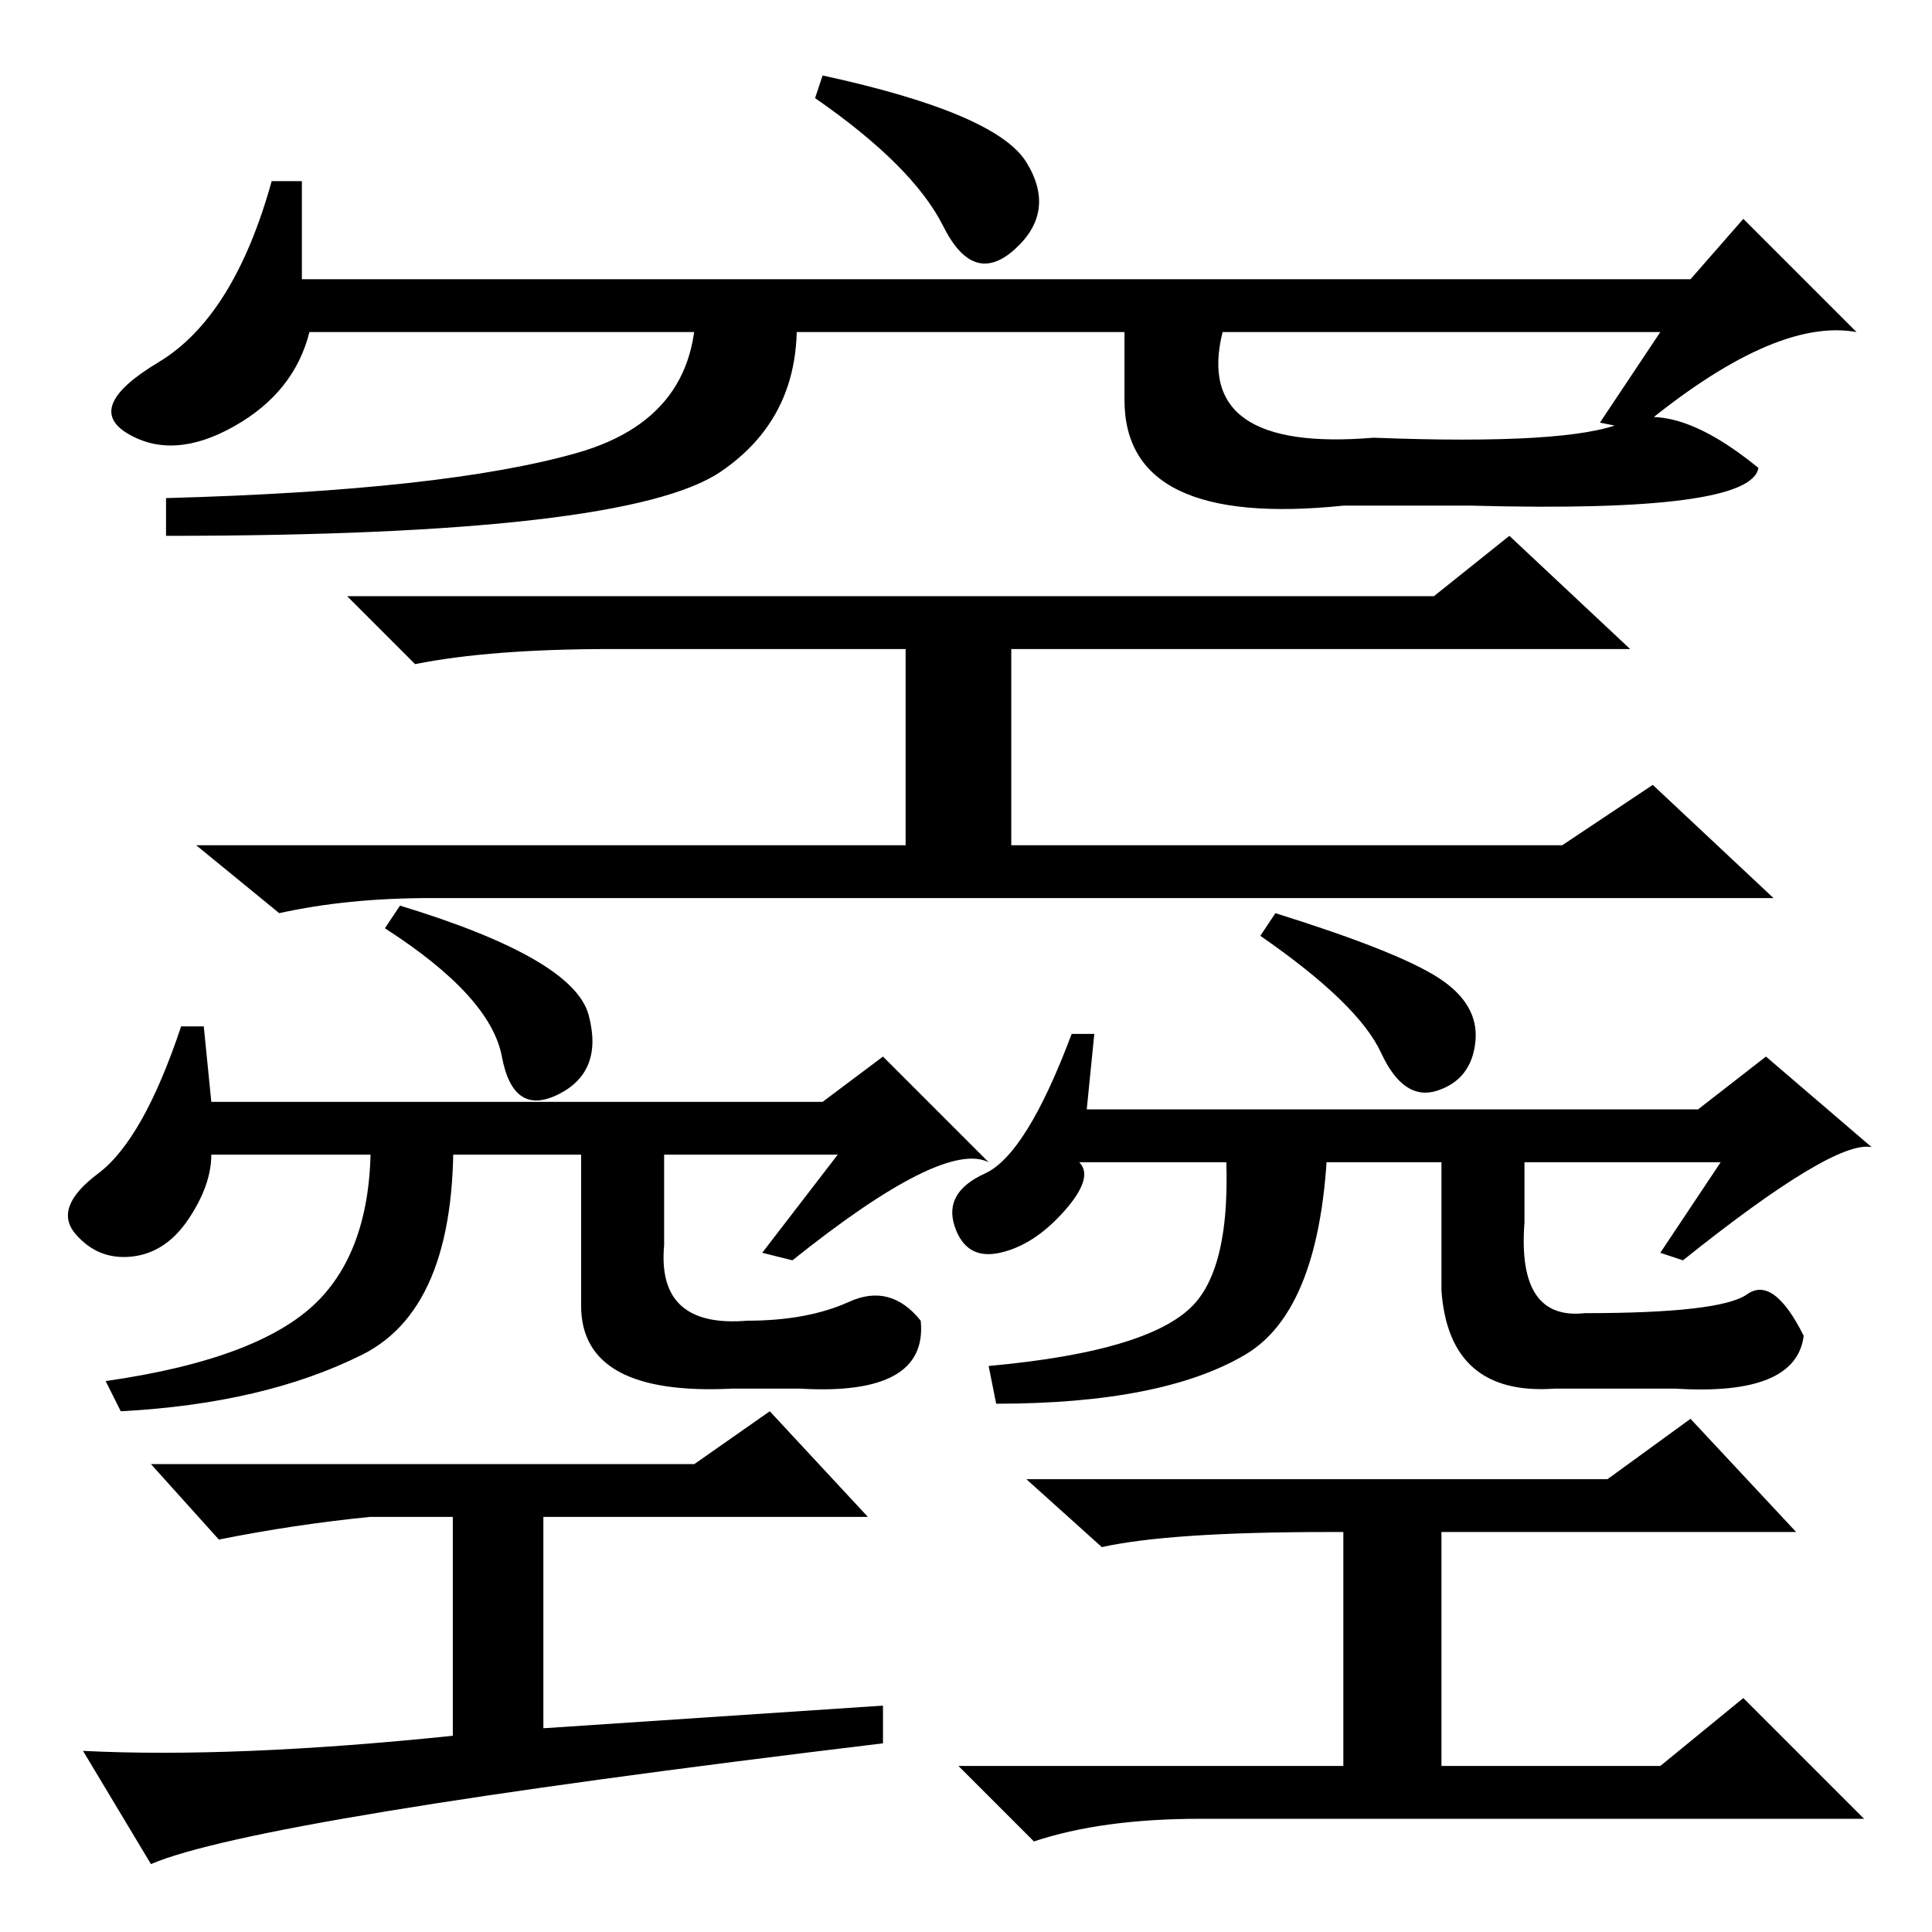 <?xml version="1.0" standalone="no"?>
<!DOCTYPE svg PUBLIC "-//W3C//DTD SVG 1.1//EN" "http://www.w3.org/Graphics/SVG/1.1/DTD/svg11.dtd" >
<svg xmlns="http://www.w3.org/2000/svg" xmlns:xlink="http://www.w3.org/1999/xlink" version="1.1" viewBox="0 -36 256 256">
  <g transform="matrix(1 0 0 -1 0 220)">
   <path fill="currentColor"
d="M136 234.5q4 -6.5 -1.5 -11.5t-9.5 3t-17 17l1 3q23 -5 27 -11.5zM190 177l10 8l16 -15h-82v-26h73l12 8l16 -15h-178q-11 0 -20 -2l-11 9h94v26h-39q-16 0 -26 -2l-9 9h144zM40 232v-13h184l7 8l15 -15q-11 2 -29 -13l-5 1l8 12h-179q-2 -8 -10 -12.5t-14 -1t4 9.5
t15 24h4zM213 60l11 8l14 -15h-47v-31h29l11 9l16 -16h-88q-13 0 -22 -3l-10 10h51v31h-2q-21 0 -30 -2l-10 9h77zM190.5 126.5q5.5 -3.5 5 -8.5t-5 -6.5t-7.5 5t-16 15.5l2 3q16 -5 21.5 -8.5zM144 109h81l9 7l14 -12q-5 1 -25 -15l-3 1l8 12h-85q2 -2 -2 -6.5t-8.5 -5.5
t-6 3.5t4 7t11.5 18.5h3zM92 62l10 7l13 -14h-43v-28l45 3v-5q-83 -10 -97 -16l-9 15q20 -1 49 2v29h-11q-10 -1 -20 -3l-9 10h72zM78 121.5q2 -7.5 -4 -10.5t-7.5 5t-15.5 17l2 3q23 -7 25 -14.5zM28 110h81l8 6l14 -14q-6 3 -26 -13l-4 1l10 13h-83q0 -4 -3 -8.5t-7.5 -5
t-7.5 3t3 8t11 19.5h3zM92 219h13q3 -17 -9.5 -25.5t-73.5 -8.5v5q37 1 54.5 6t15.5 23zM162 219v-7q-4 -16 20 -14q26 -1 33 2t18 -6q-1 -6 -38 -5h-17q-29 -3 -29 14v16h13zM49 108h11q1 -25 -12 -31.5t-32 -7.5l-2 4q21 3 28.5 11t6.5 24zM88 107v-16q-1 -11 11 -10
q8 0 13.5 2.5t9.5 -2.5q1 -10 -16 -9h-9q-20 -1 -20 11v24h11zM162 109h14q0 -26 -11 -32.5t-33 -6.5l-1 5q22 2 27.5 8.5t3.5 25.5zM202 109v-15q-1 -13 8 -12q18 0 21.5 2.5t7.5 -5.5q-1 -8 -17 -7h-16q-14 -1 -15 13v24h11z" />
  </g>

</svg>
